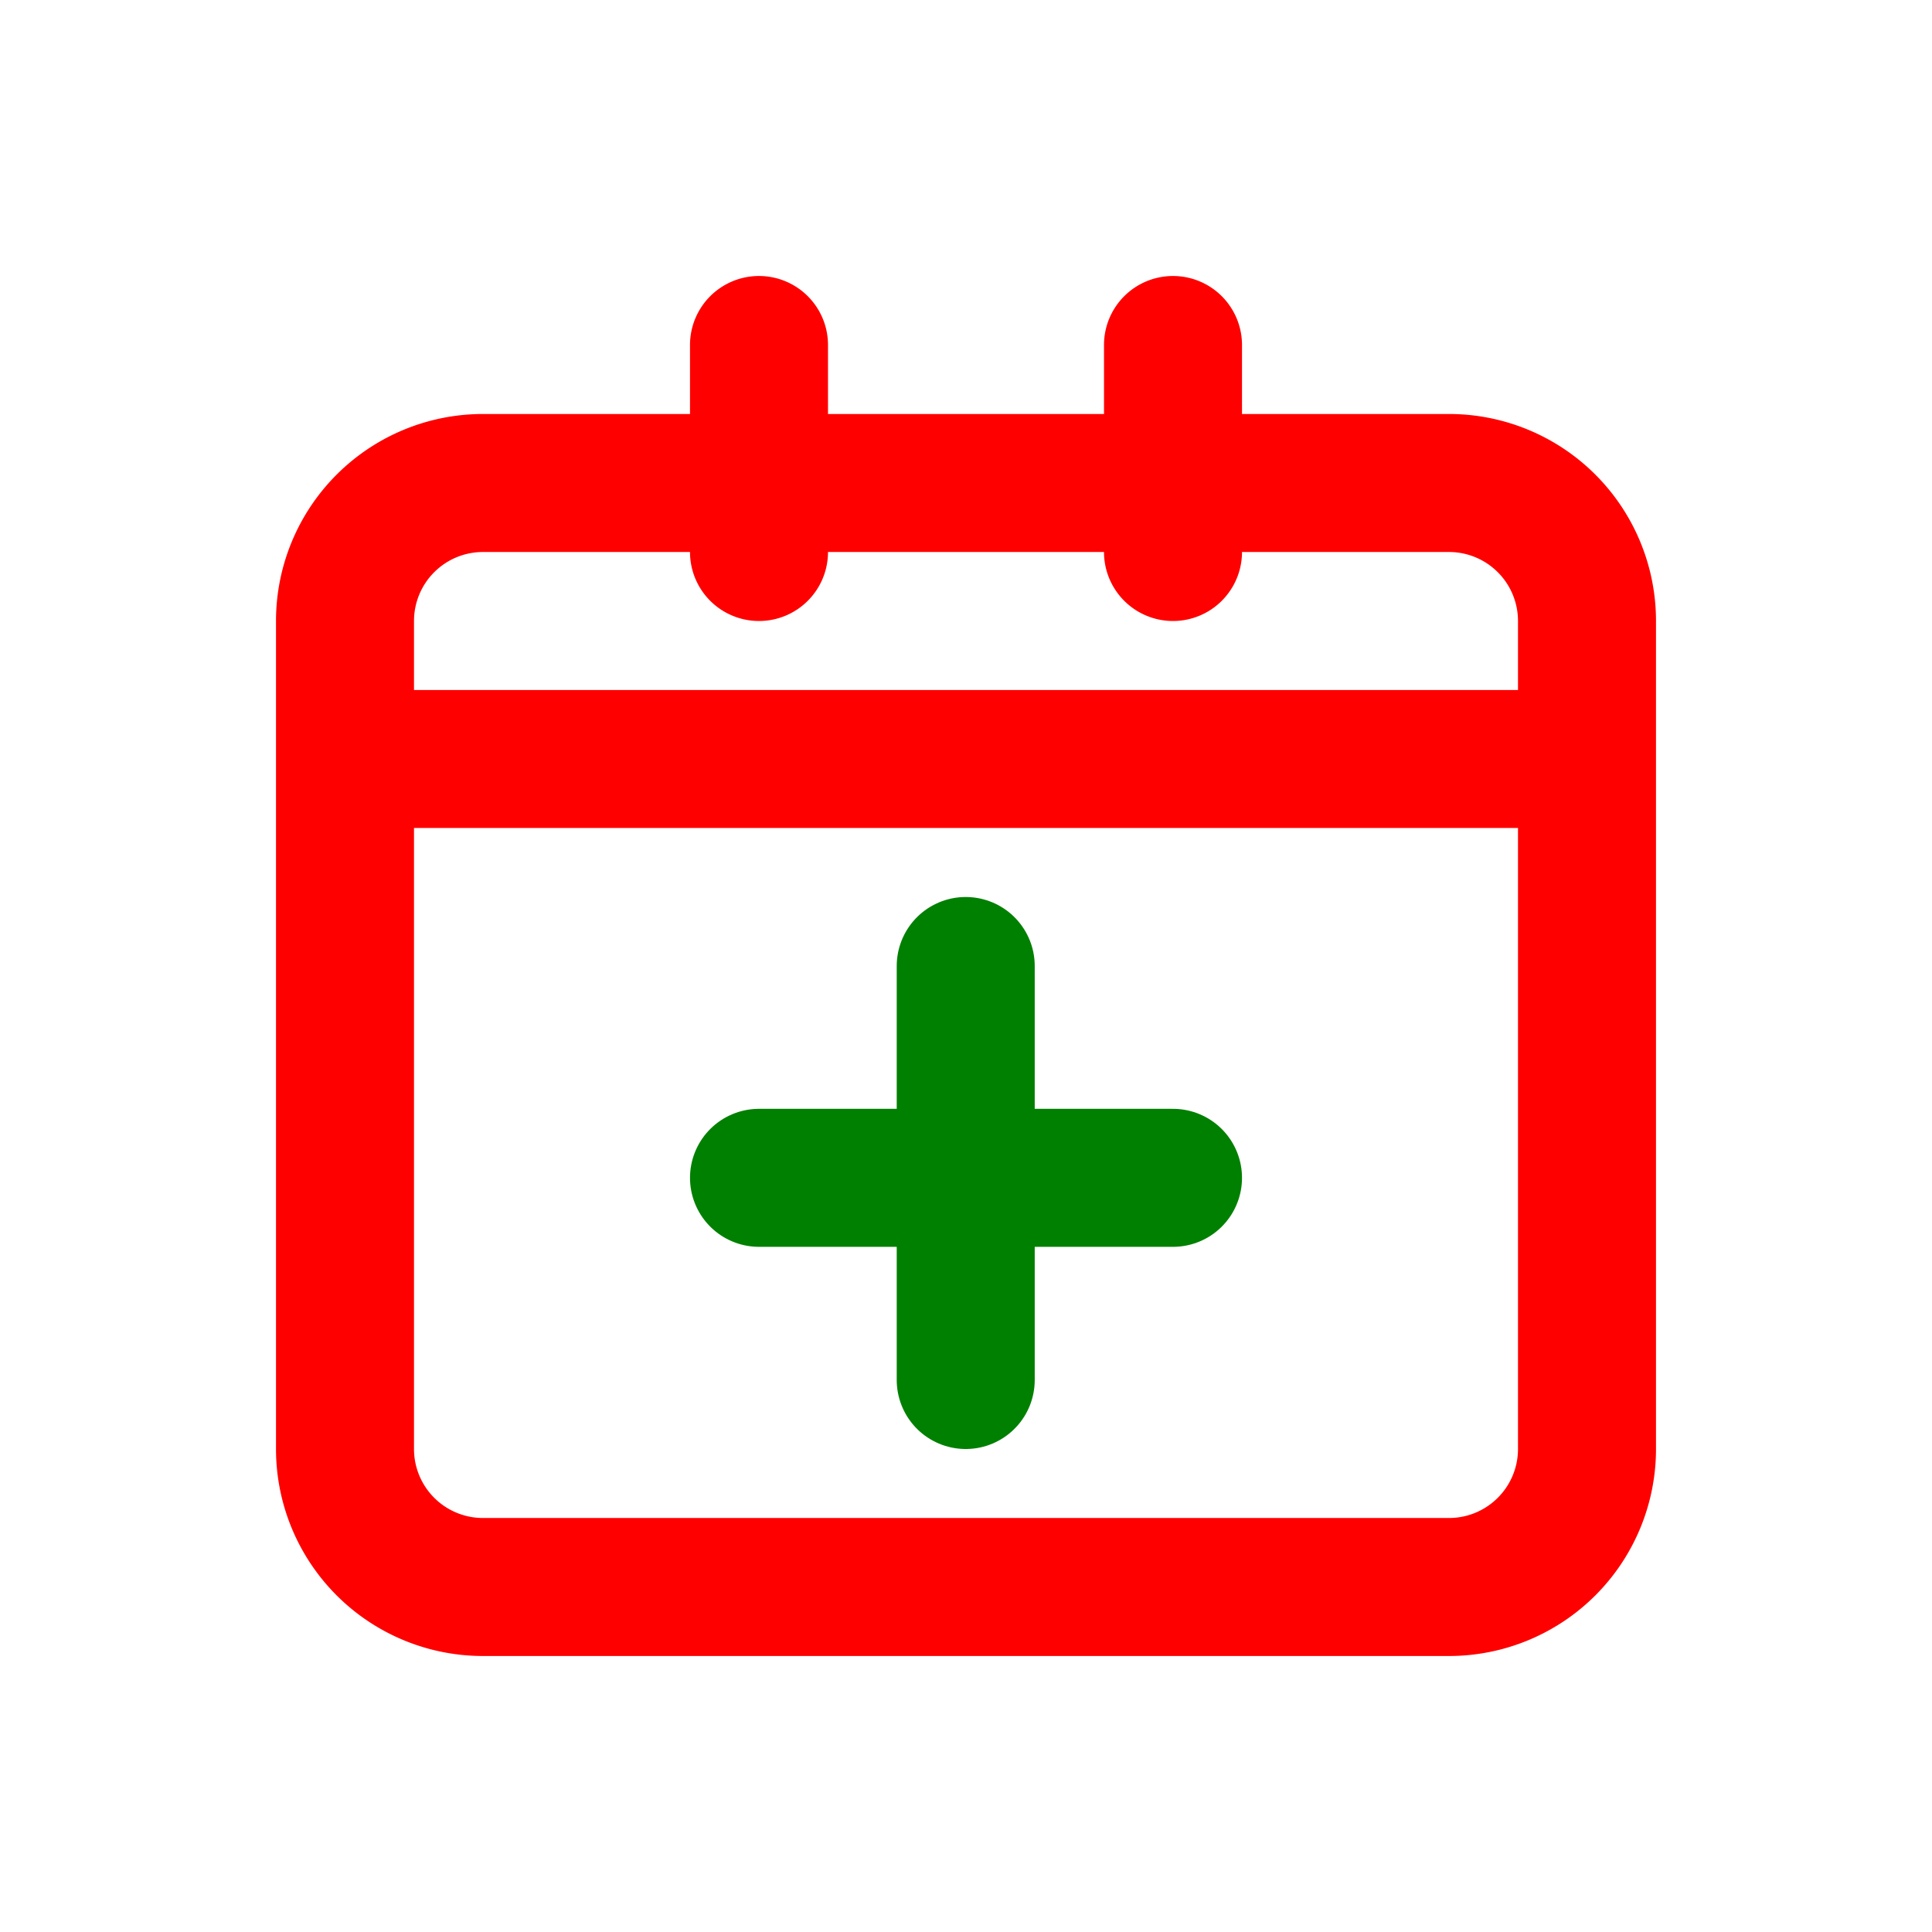 <svg xmlns="http://www.w3.org/2000/svg" width="16" height="16" fill="none" viewBox="0 0 14 14"><path fill="red" d="M8.5 2a.5.5 0 0 1 .5.5V3h1.5A1.5 1.5 0 0 1 12 4.5v6a1.5 1.5 0 0 1-1.5 1.5h-7A1.5 1.5 0 0 1 2 10.5v-6A1.5 1.5 0 0 1 3.5 3H5v-.5a.5.5 0 0 1 1 0V3h2v-.5a.5.5 0 0 1 .5-.5M3 10.5a.5.5 0 0 0 .5.5h7a.5.5 0 0 0 .5-.5V6H3zM3.5 4a.5.5 0 0 0-.5.5V5h8v-.5a.5.5 0 0 0-.5-.5H9a.5.5 0 0 1-1 0H6a.5.5 0 0 1-1 0z"/><path stroke="green" stroke-linecap="round" d="M5.5 8.535h3M6.998 7v3"/></svg>